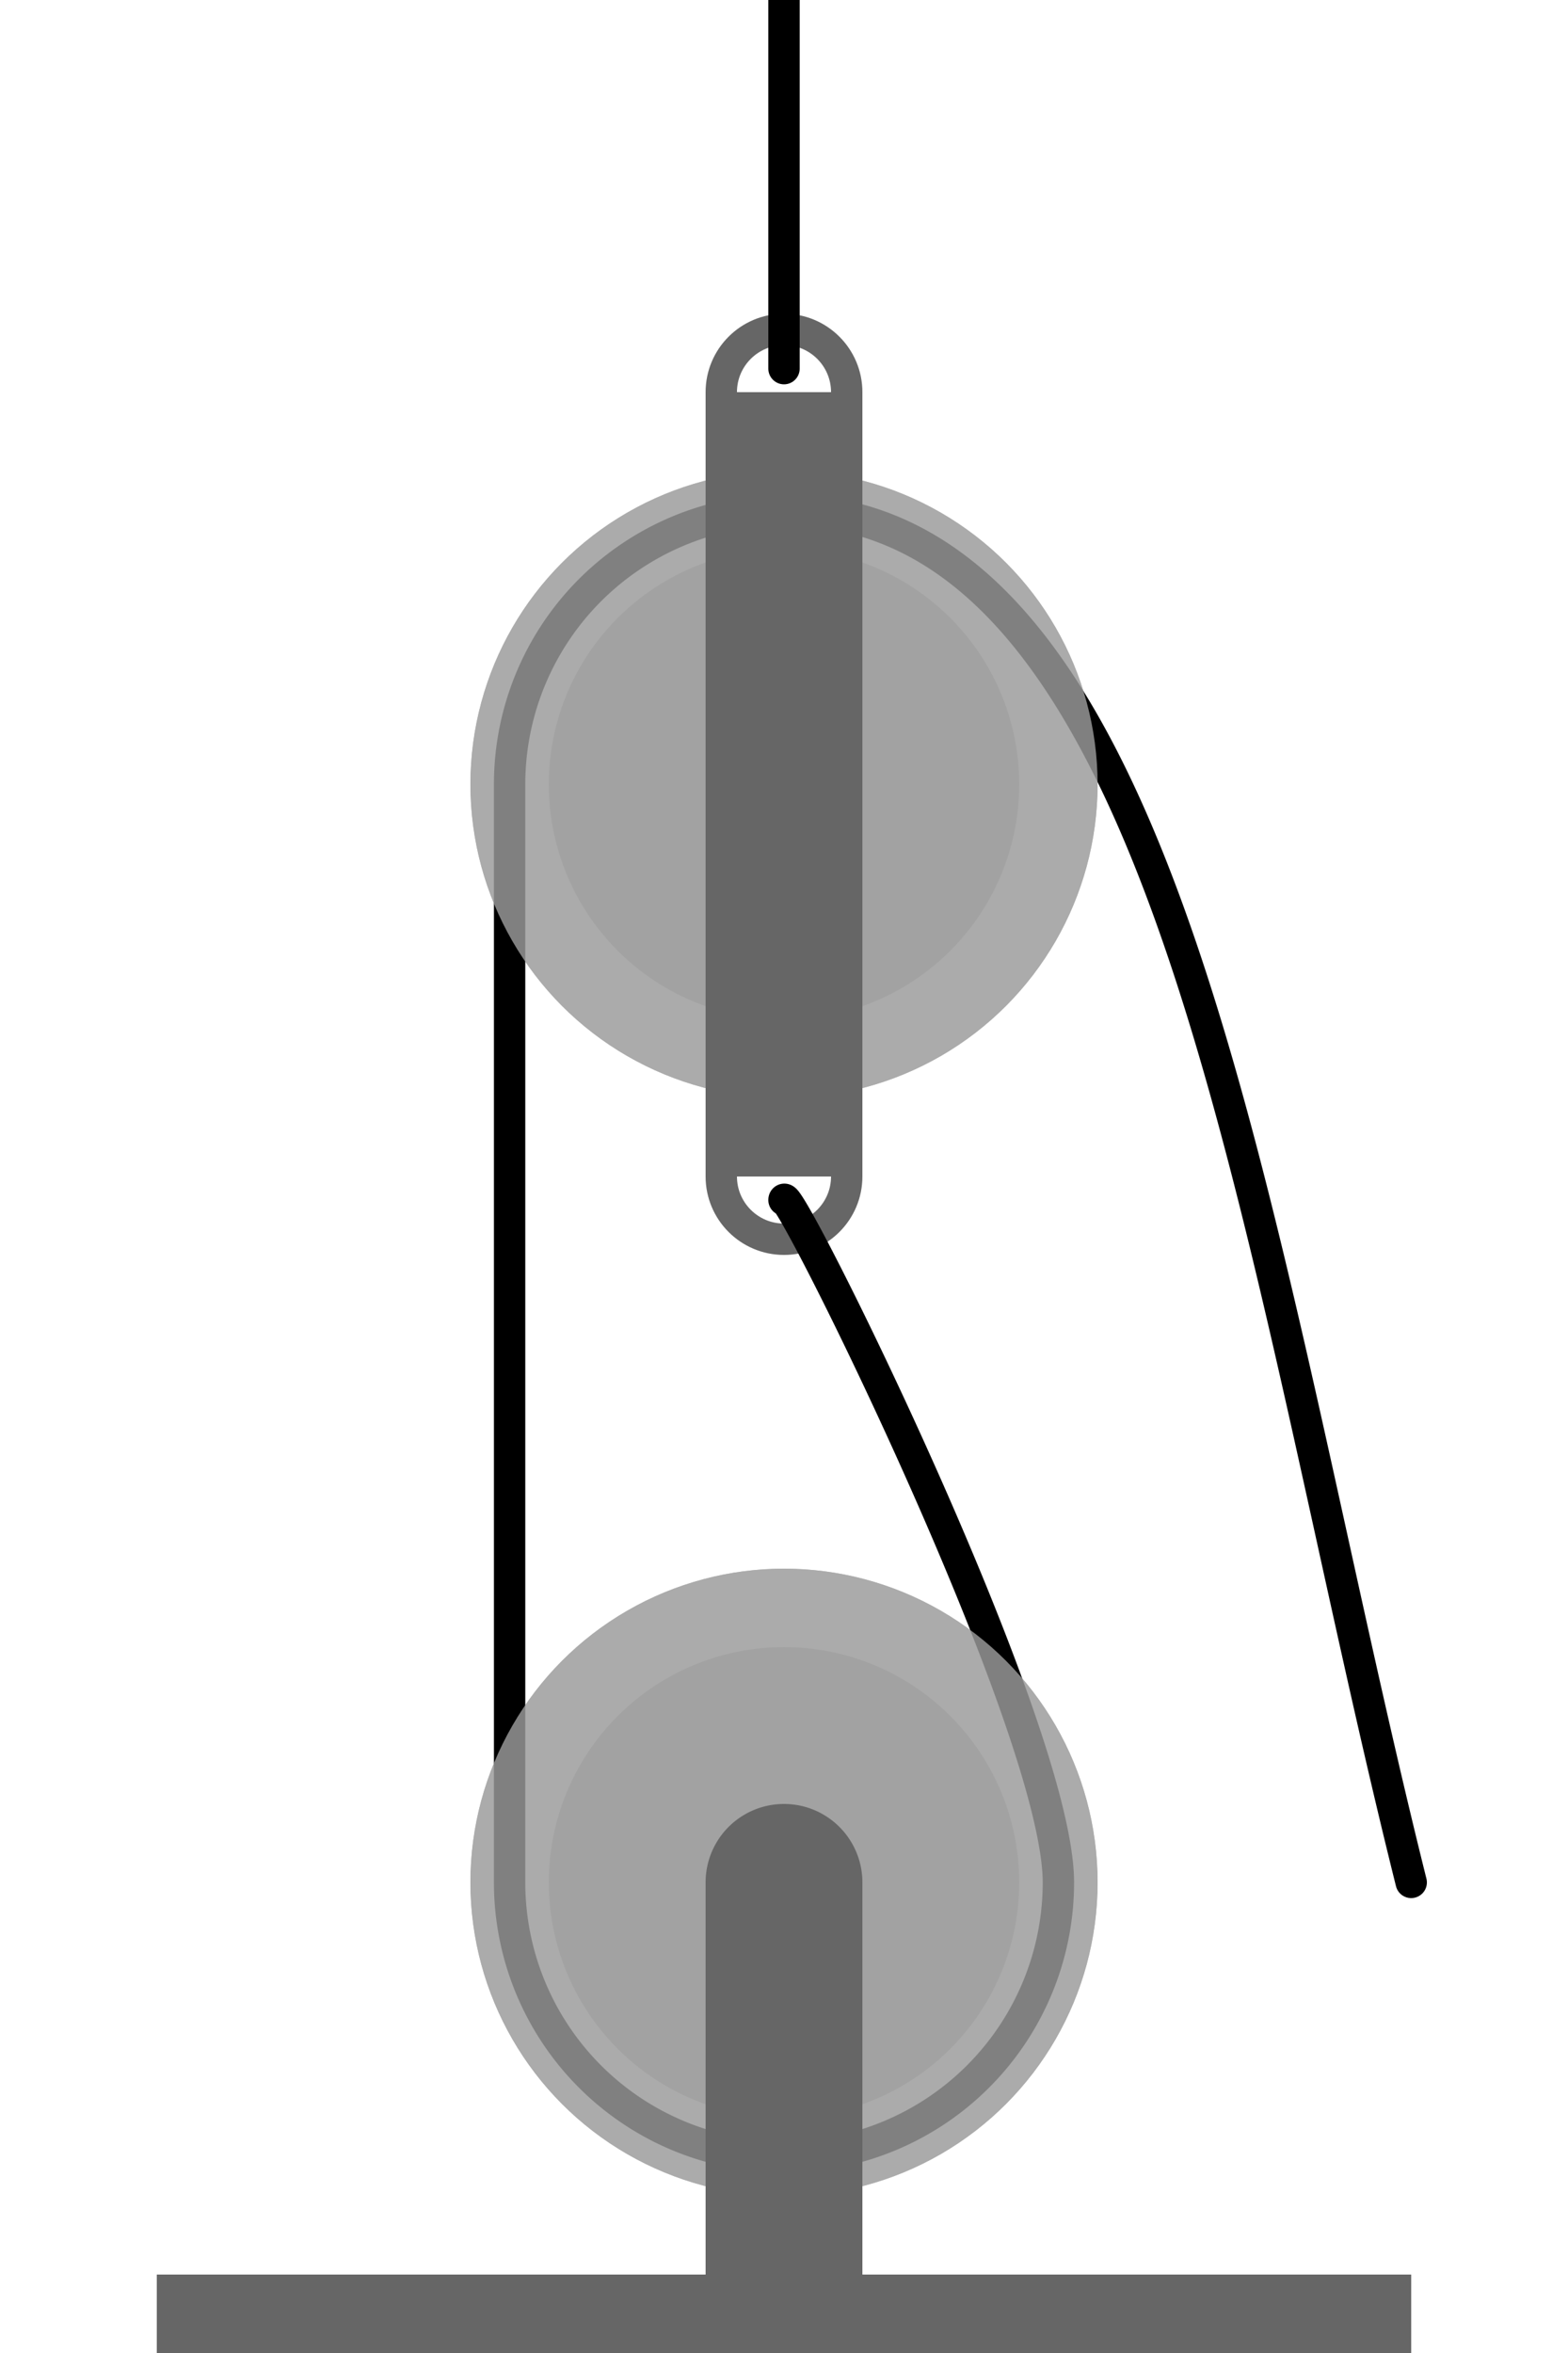 <!--
    3:1 Tension System
    Copyright © 2014, Alex Westphal. All rights reserved
-->
<svg version="1.1" baseProfile="full" width="200" height="300" viewBox="0 0 100 150" xmlns="http://www.w3.org/2000/svg">



    <!-- Top Pulley -->
    <circle cx="50" cy="50" r="20" fill="#AAA"/>
    <circle cx="50" cy="50" r="15" fill="#888"/>
    <circle cx="50" cy="25" r="4" stroke="#666" stroke-width="2" fill="transparent"/>
    <circle cx="50" cy="75" r="4" stroke="#666" stroke-width="2" fill="transparent"/>

    <!-- Bottom Pulley -->
    <circle cx="50" cy="120" r="20" fill="#AAA"/>
    <circle cx="50" cy="120" r="15" fill="#888"/>

    <!-- Standing End -->
    <path d="M 50 0 V 23.5" stroke="black" stroke-width="2" stroke-linecap="round" fill="transparent"/>

    <!-- Tension Rope -->
    <path d="M 50 76.5 C 50 75, 67.5 110, 67.5 120 A 17.5 17.5, 0, 0, 1, 32.5 120 V 50 A 17.5 17.5, 0, 0, 1, 50 32.5 C 75 32.5, 80 80, 90 120" stroke="black" stroke-width="2" stroke-linecap="round" fill="transparent"/>

    <!-- Top Pulley Cover -->
    <circle cx="50" cy="50" r="20" fill="#AAA" opacity="0.75"/>
    <rect x="45" y="25" width="10" height="50" fill="#666"/>

    <!-- Bottom Pulley Cover -->
    <circle cx="50" cy="120" r="20" fill="#AAA" opacity="0.75"/>
    <path d="M 45 150 V 120 A 5 5, 0, 0, 1, 55 120 V 150" fill="#666"/>

    <!-- Anchor -->
    <rect x="10" y="145" width="80" height="5" fill="#666"/>
</svg>
